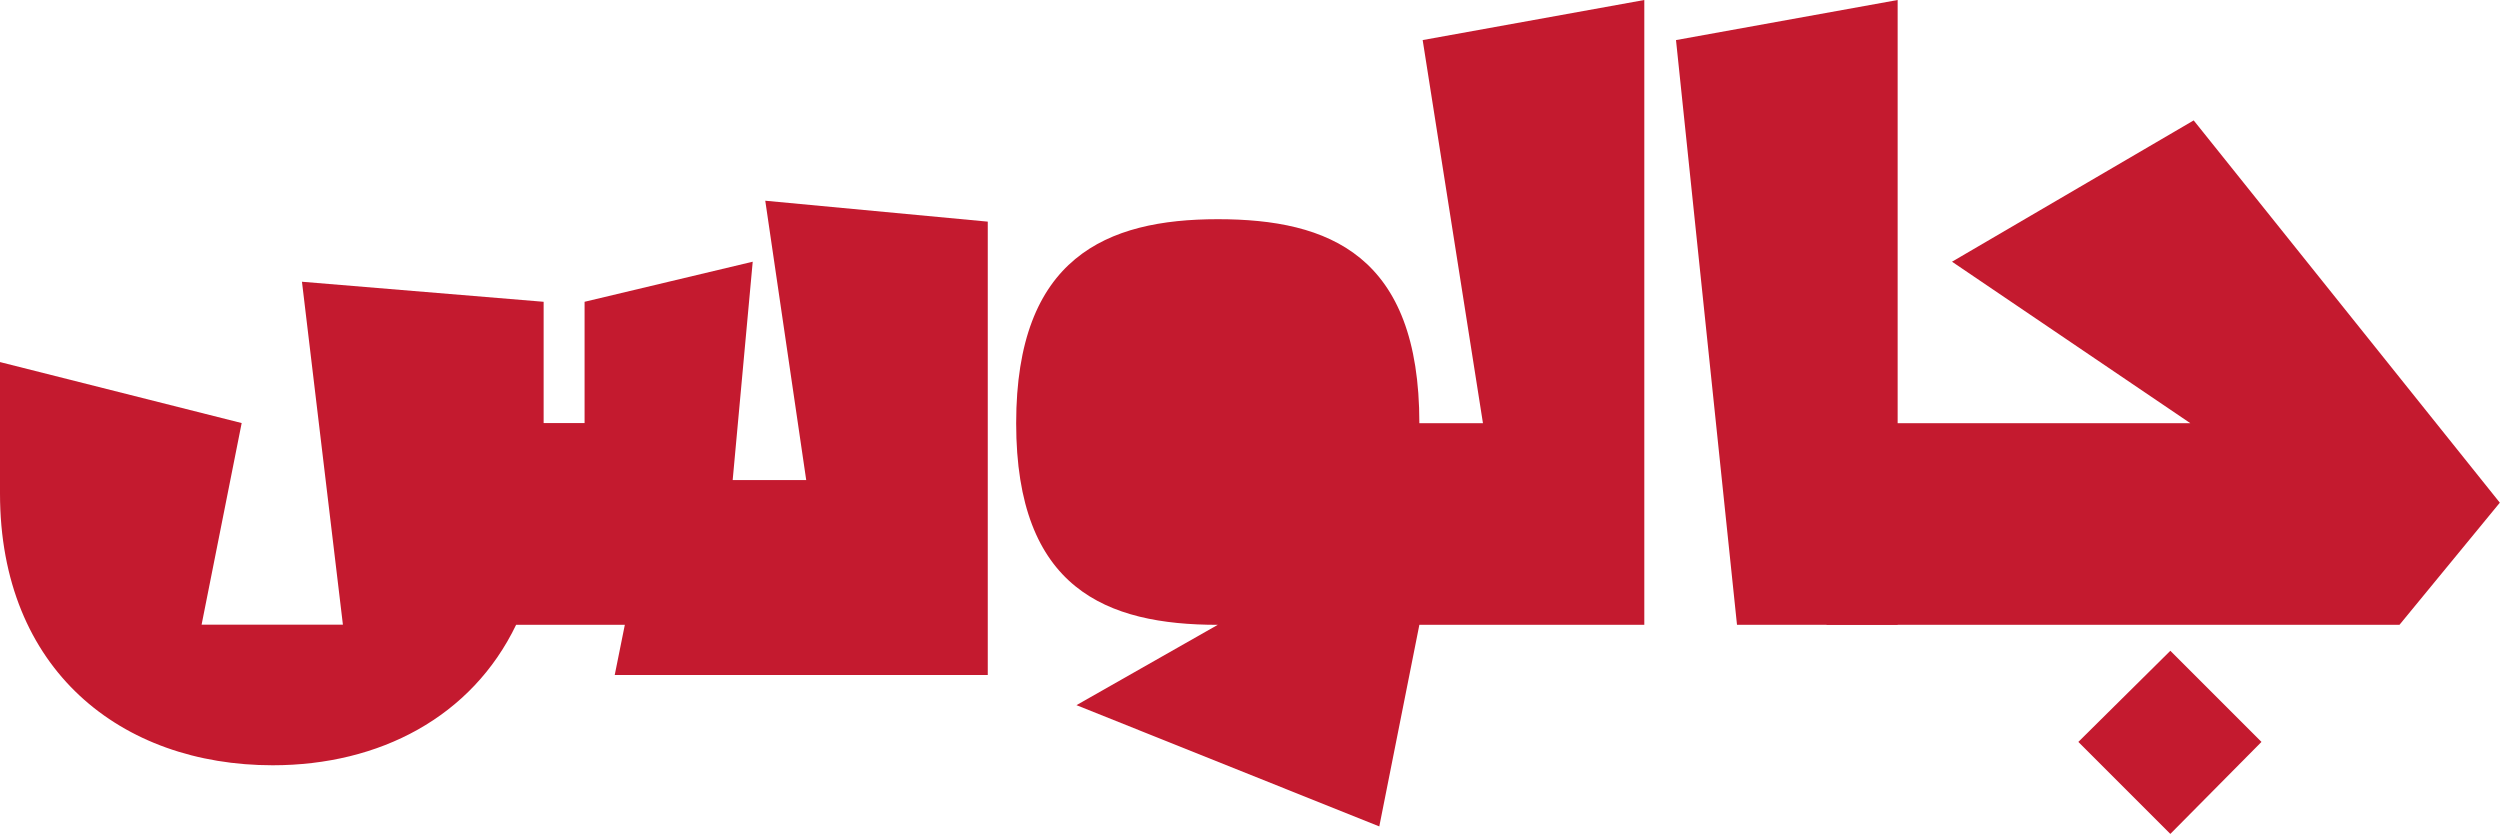 <?xml version="1.0" encoding="UTF-8"?>
<svg id="Layer_2" data-name="Layer 2" xmlns="http://www.w3.org/2000/svg" viewBox="0 0 143.48 47.86">
  <defs>
    <style>
      .cls-1 {
        fill: #c41a2f;
        stroke-width: 0px;
      }
    </style>
  </defs>
  <g id="Layer_1-2" data-name="Layer 1">
    <g>
      <path class="cls-1" d="m56.69,12.72v26.02h-21.41l.58-2.88h-6.24c-2.54,5.28-7.83,8.06-13.97,8.06-8.69,0-15.65-5.47-15.65-15.6v-7.54l13.87,3.5-2.3,11.57h8.11l-2.35-19.68,13.87,1.15v6.96h2.35v-6.96l9.65-2.3-1.15,12.53h4.22l-2.35-16.03,12.77,1.2Z"/>
      <path class="cls-1" d="m61.78,40.47l8.11-4.61c-6.38,0-11.57-2.06-11.57-11.57s5.18-11.71,11.57-11.71,11.57,2.06,11.57,11.71v11.57l-2.3,11.57-17.38-6.96Z"/>
      <path class="cls-1" d="m76.13,24.29h8.98l-3.46-21.99,12.72-2.3v35.86h-18.24v-11.57Z"/>
      <path class="cls-1" d="m96.19,2.3l12.72-2.3v35.86h-9.22l-3.5-33.55Z"/>
      <path class="cls-1" d="m104.83,24.29h20.88l-13.68-9.27,13.87-8.11,17.57,21.94-5.76,7.01h-32.88v-11.57Zm14.45,18.29l5.28-5.23,5.23,5.23-5.23,5.28-5.28-5.28Z"/>
    </g>
  </g>
</svg>